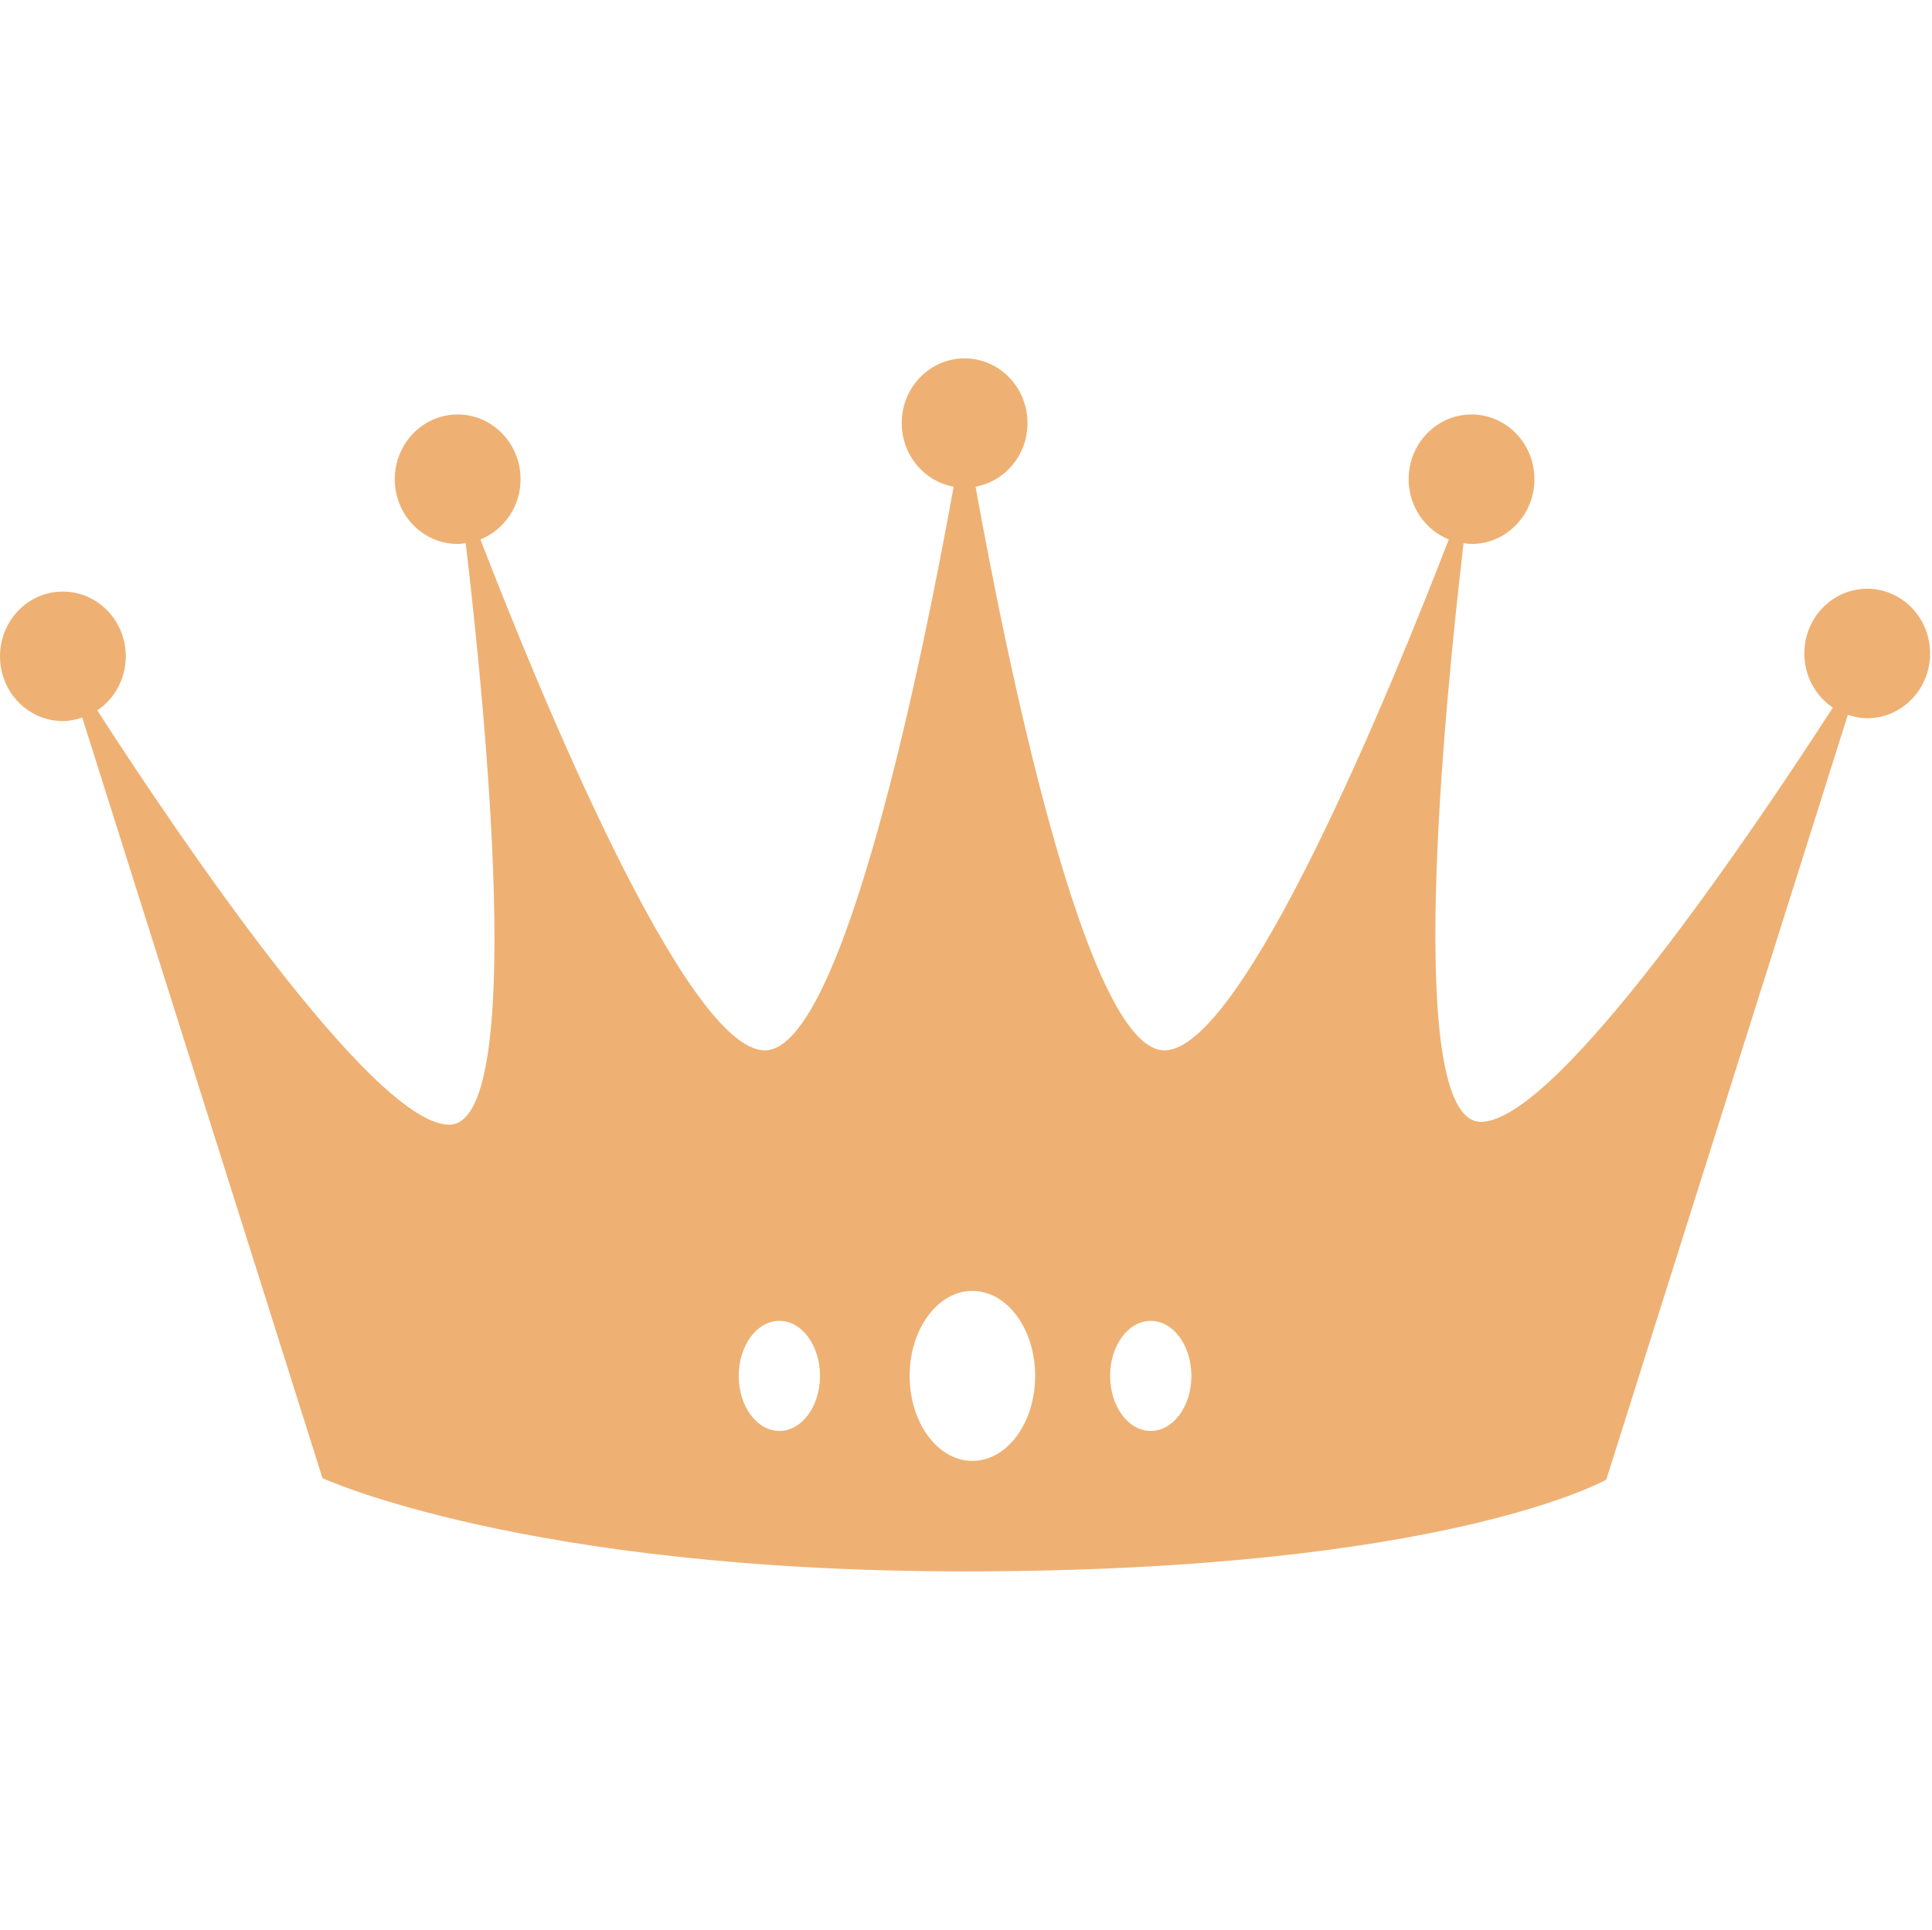 <?xml version="1.0" standalone="no"?><!DOCTYPE svg PUBLIC "-//W3C//DTD SVG 1.1//EN" "http://www.w3.org/Graphics/SVG/1.1/DTD/svg11.dtd"><svg class="icon" width="32px" height="31.97px" viewBox="0 0 1025 1024" version="1.1" xmlns="http://www.w3.org/2000/svg"><path d="M990.637 312.403c-18.432 0-33.37 15.386-33.37 34.362 0 12.032 6.029 22.579 15.11 28.717-42.227 65.357-146.291 219.821-186.707 219.821-41.261 0-19.302-220.947-9.178-307.11 1.395 0.186 2.771 0.442 4.218 0.442 18.426 0 33.363-15.386 33.363-34.362s-14.938-34.355-33.363-34.355c-18.432 0-33.37 15.379-33.37 34.355 0 14.579 8.851 26.963 21.293 31.955-30.022 77.792-108.87 271.149-150.874 271.149-42.214 0-84.966-214.579-100.173-299.117 15.642-2.854 27.539-16.838 27.539-33.76 0-18.976-14.938-34.355-33.37-34.355s-33.363 15.386-33.363 34.355c0 16.922 11.898 30.906 27.539 33.76-15.213 84.538-57.958 299.117-100.173 299.117-41.997 0-120.851-193.357-150.874-271.149 12.448-4.992 21.293-17.376 21.293-31.955 0-18.976-14.938-34.355-33.363-34.355-18.426 0-33.363 15.379-33.363 34.355s14.938 34.362 33.363 34.362c1.459 0 2.848-0.256 4.25-0.442 10.234 86.432 32.544 308.608-8.742 308.608-40.416 0-144.486-154.464-186.714-219.827 9.088-6.131 15.117-16.685 15.117-28.717 0-18.976-14.938-34.355-33.37-34.355C14.938 313.894 0 329.28 0 348.256c0 18.976 14.938 34.355 33.363 34.355 3.61 0 7.021-0.742 10.272-1.83l127.45 403.59c0 0 106.925 49.485 340.678 49.485 255.373 0 340.435-48.71 340.435-48.71l-0.019 0.07 128.186-405.926c3.258 1.088 6.662 1.83 10.266 1.83 18.426 0 33.363-15.386 33.363-34.355C1024 327.789 1009.062 312.403 990.637 312.403zM413.491 759.334c-11.91 0-21.568-13.075-21.568-29.216 0-16.134 9.664-29.21 21.568-29.21s21.555 13.075 21.555 29.21C435.046 746.253 425.402 759.334 413.491 759.334zM515.898 775.226c-18.387 0-33.293-20.198-33.293-45.107 0-24.909 14.906-45.101 33.293-45.101 18.387 0 33.293 20.198 33.293 45.101C549.19 755.027 534.285 775.226 515.898 775.226zM610.515 759.334c-11.91 0-21.562-13.075-21.562-29.216 0-16.134 9.651-29.21 21.562-29.21 11.904 0 21.568 13.075 21.568 29.21C632.083 746.253 622.419 759.334 610.515 759.334z" fill="#eeb173" /></svg>